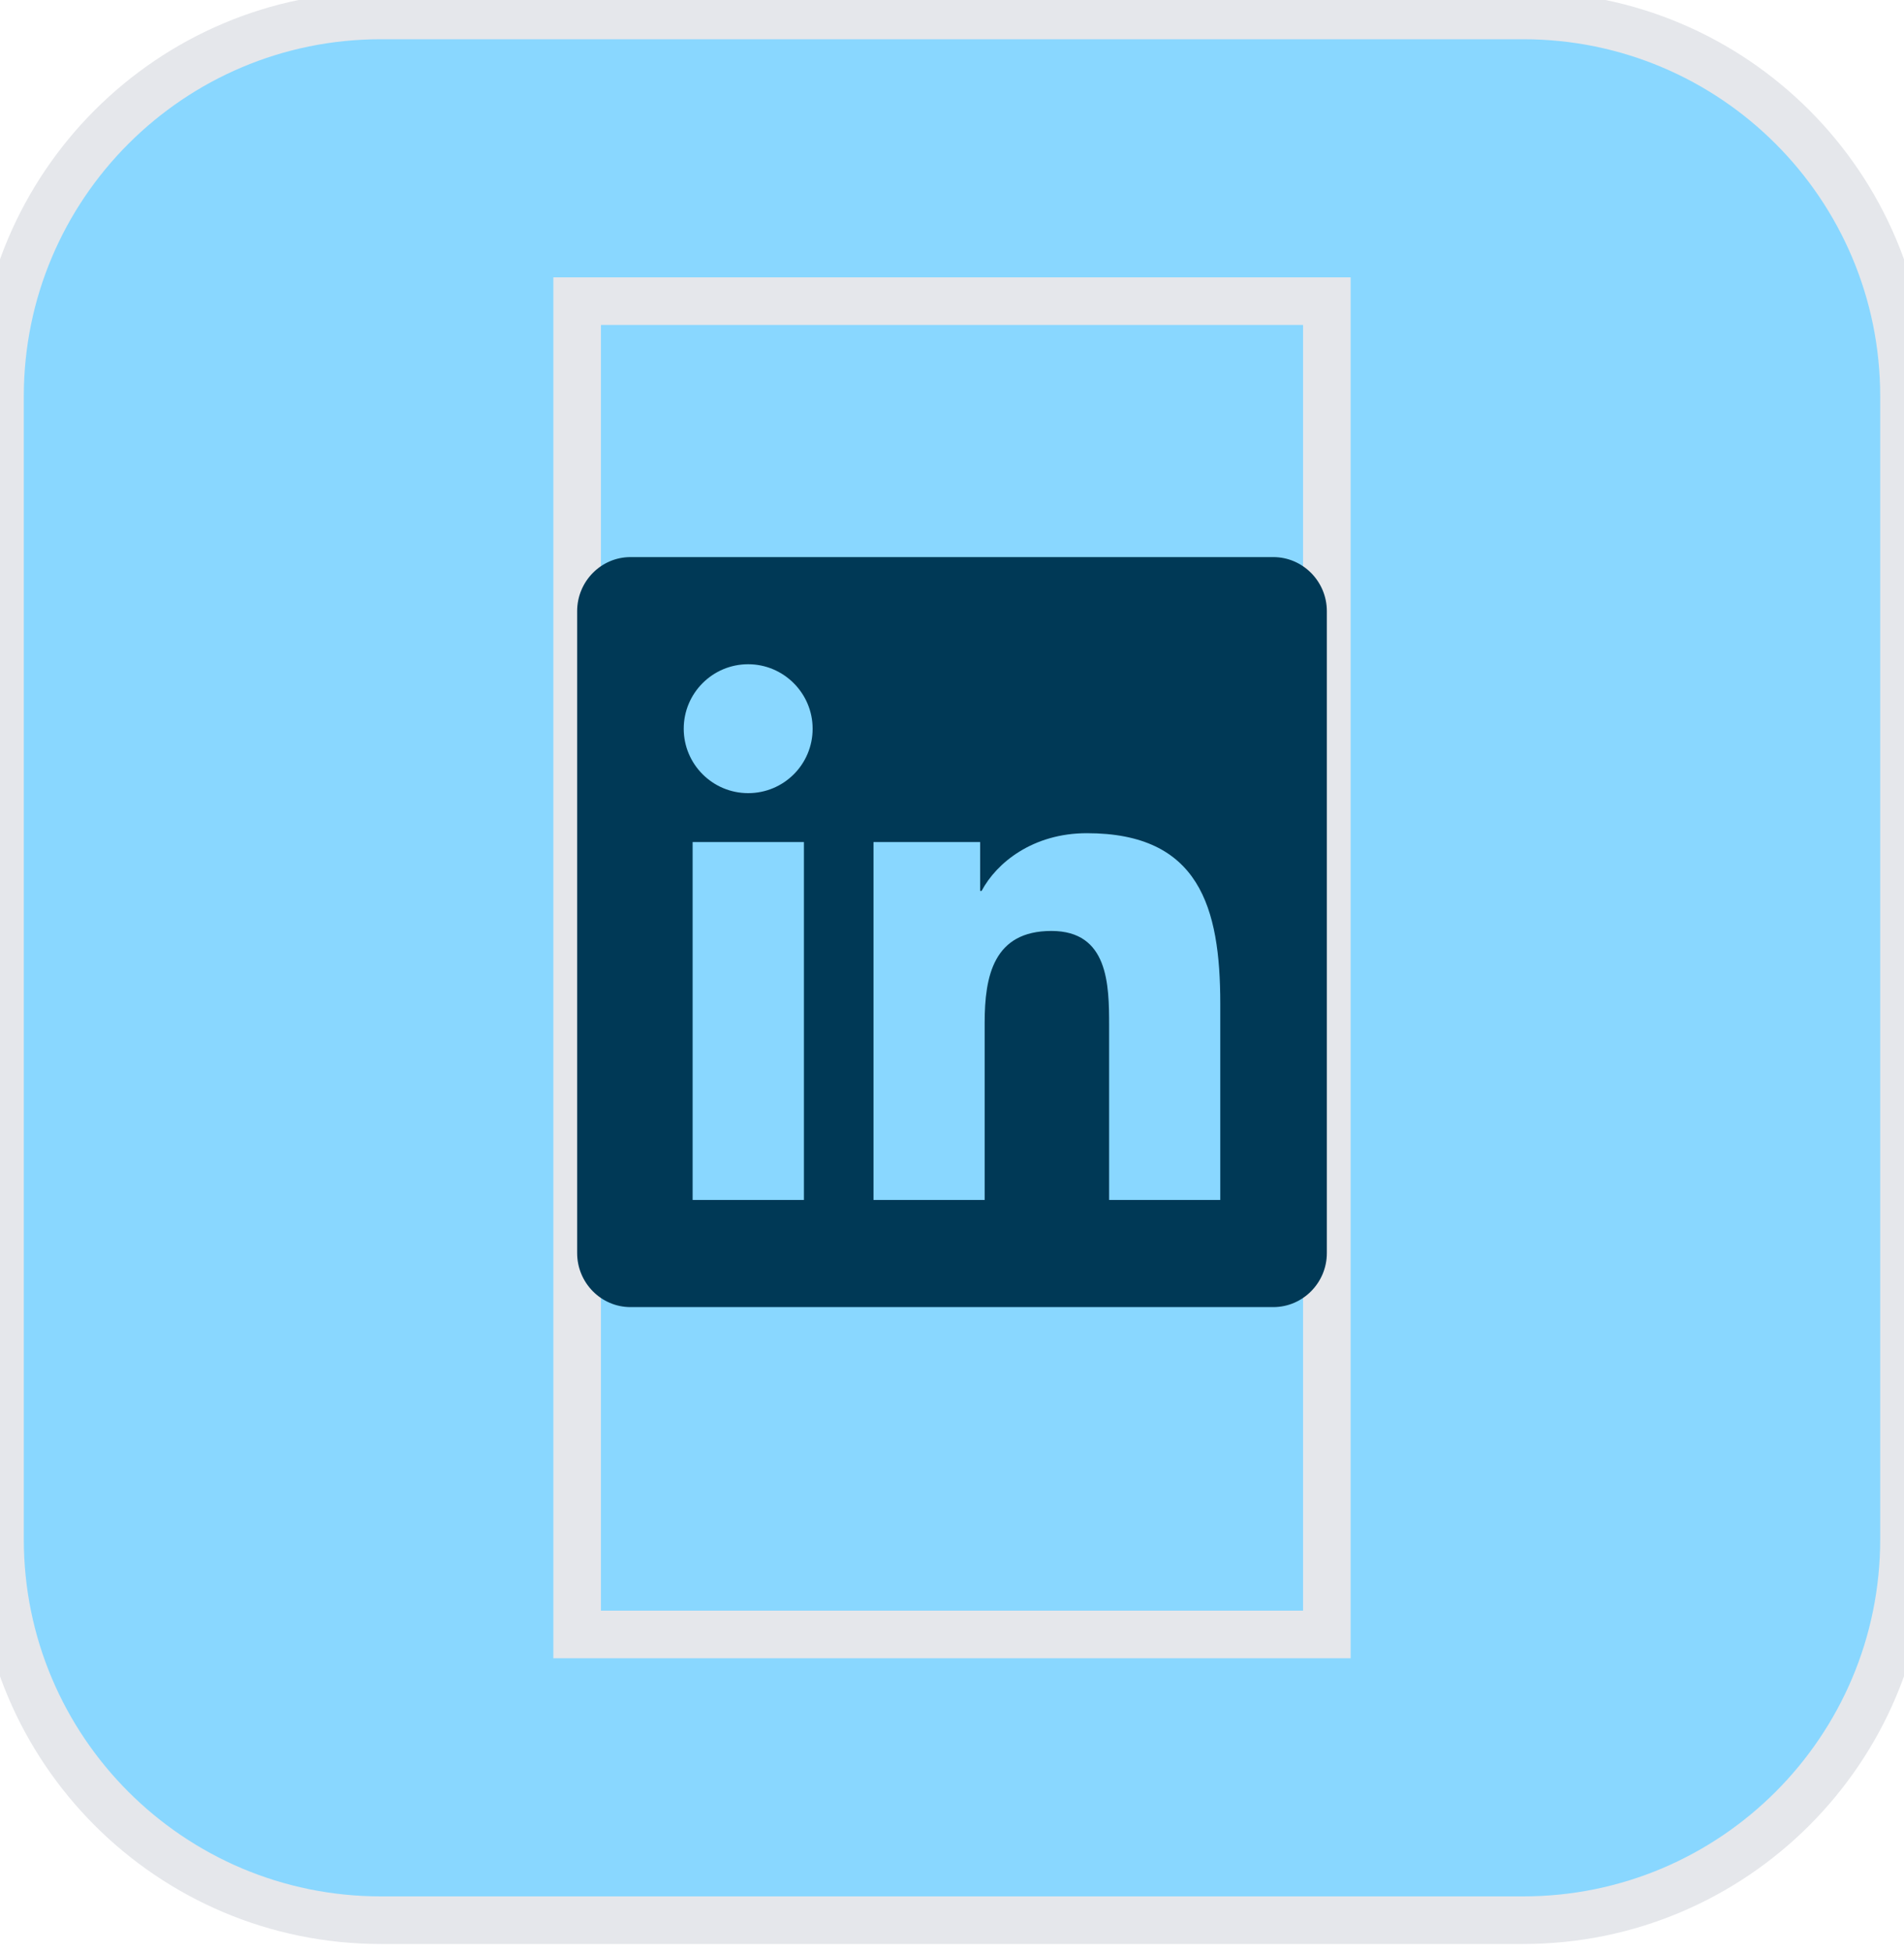 <svg width="40" height="41" viewBox="0 0 40 41" fill="none" xmlns="http://www.w3.org/2000/svg">
<path d="M32 0.324C36.418 0.324 40 3.906 40 8.324V32.324C40 36.742 36.418 40.324 32 40.324H8C3.582 40.324 0 36.742 0 32.324V8.324C0 3.906 3.582 0.324 8 0.324H32Z" fill="#89D7FF"/>
<path d="M32 0.324C36.418 0.324 40 3.906 40 8.324V32.324C40 36.742 36.418 40.324 32 40.324H8C3.582 40.324 0 36.742 0 32.324V8.324C0 3.906 3.582 0.324 8 0.324H32Z" stroke="#E5E7EB"/>
<path d="M27.875 34.324H12.125V6.324H27.875V34.324Z" stroke="#E5E7EB"/>
<g clip-path="url(#clip0_1022_1811)">
<path d="M26.75 11.699H13.246C12.628 11.699 12.125 12.209 12.125 12.835V26.314C12.125 26.939 12.628 27.449 13.246 27.449H26.75C27.369 27.449 27.875 26.939 27.875 26.314V12.835C27.875 12.209 27.369 11.699 26.75 11.699ZM16.885 25.199H14.551V17.683H16.889V25.199H16.885ZM15.718 16.656C14.969 16.656 14.364 16.048 14.364 15.303C14.364 14.557 14.969 13.949 15.718 13.949C16.463 13.949 17.072 14.557 17.072 15.303C17.072 16.052 16.467 16.656 15.718 16.656ZM25.636 25.199H23.301V21.543C23.301 20.671 23.284 19.55 22.088 19.55C20.872 19.55 20.686 20.499 20.686 21.48V25.199H18.351V17.683H20.591V18.709H20.622C20.935 18.119 21.698 17.497 22.834 17.497C25.196 17.497 25.636 19.054 25.636 21.079V25.199Z" fill="#003956"/>
</g>
<defs>
<clipPath id="clip0_1022_1811">
<path d="M12.125 10.574H27.875V28.574H12.125V10.574Z" fill="white"/>
</clipPath>
</defs>
</svg>

